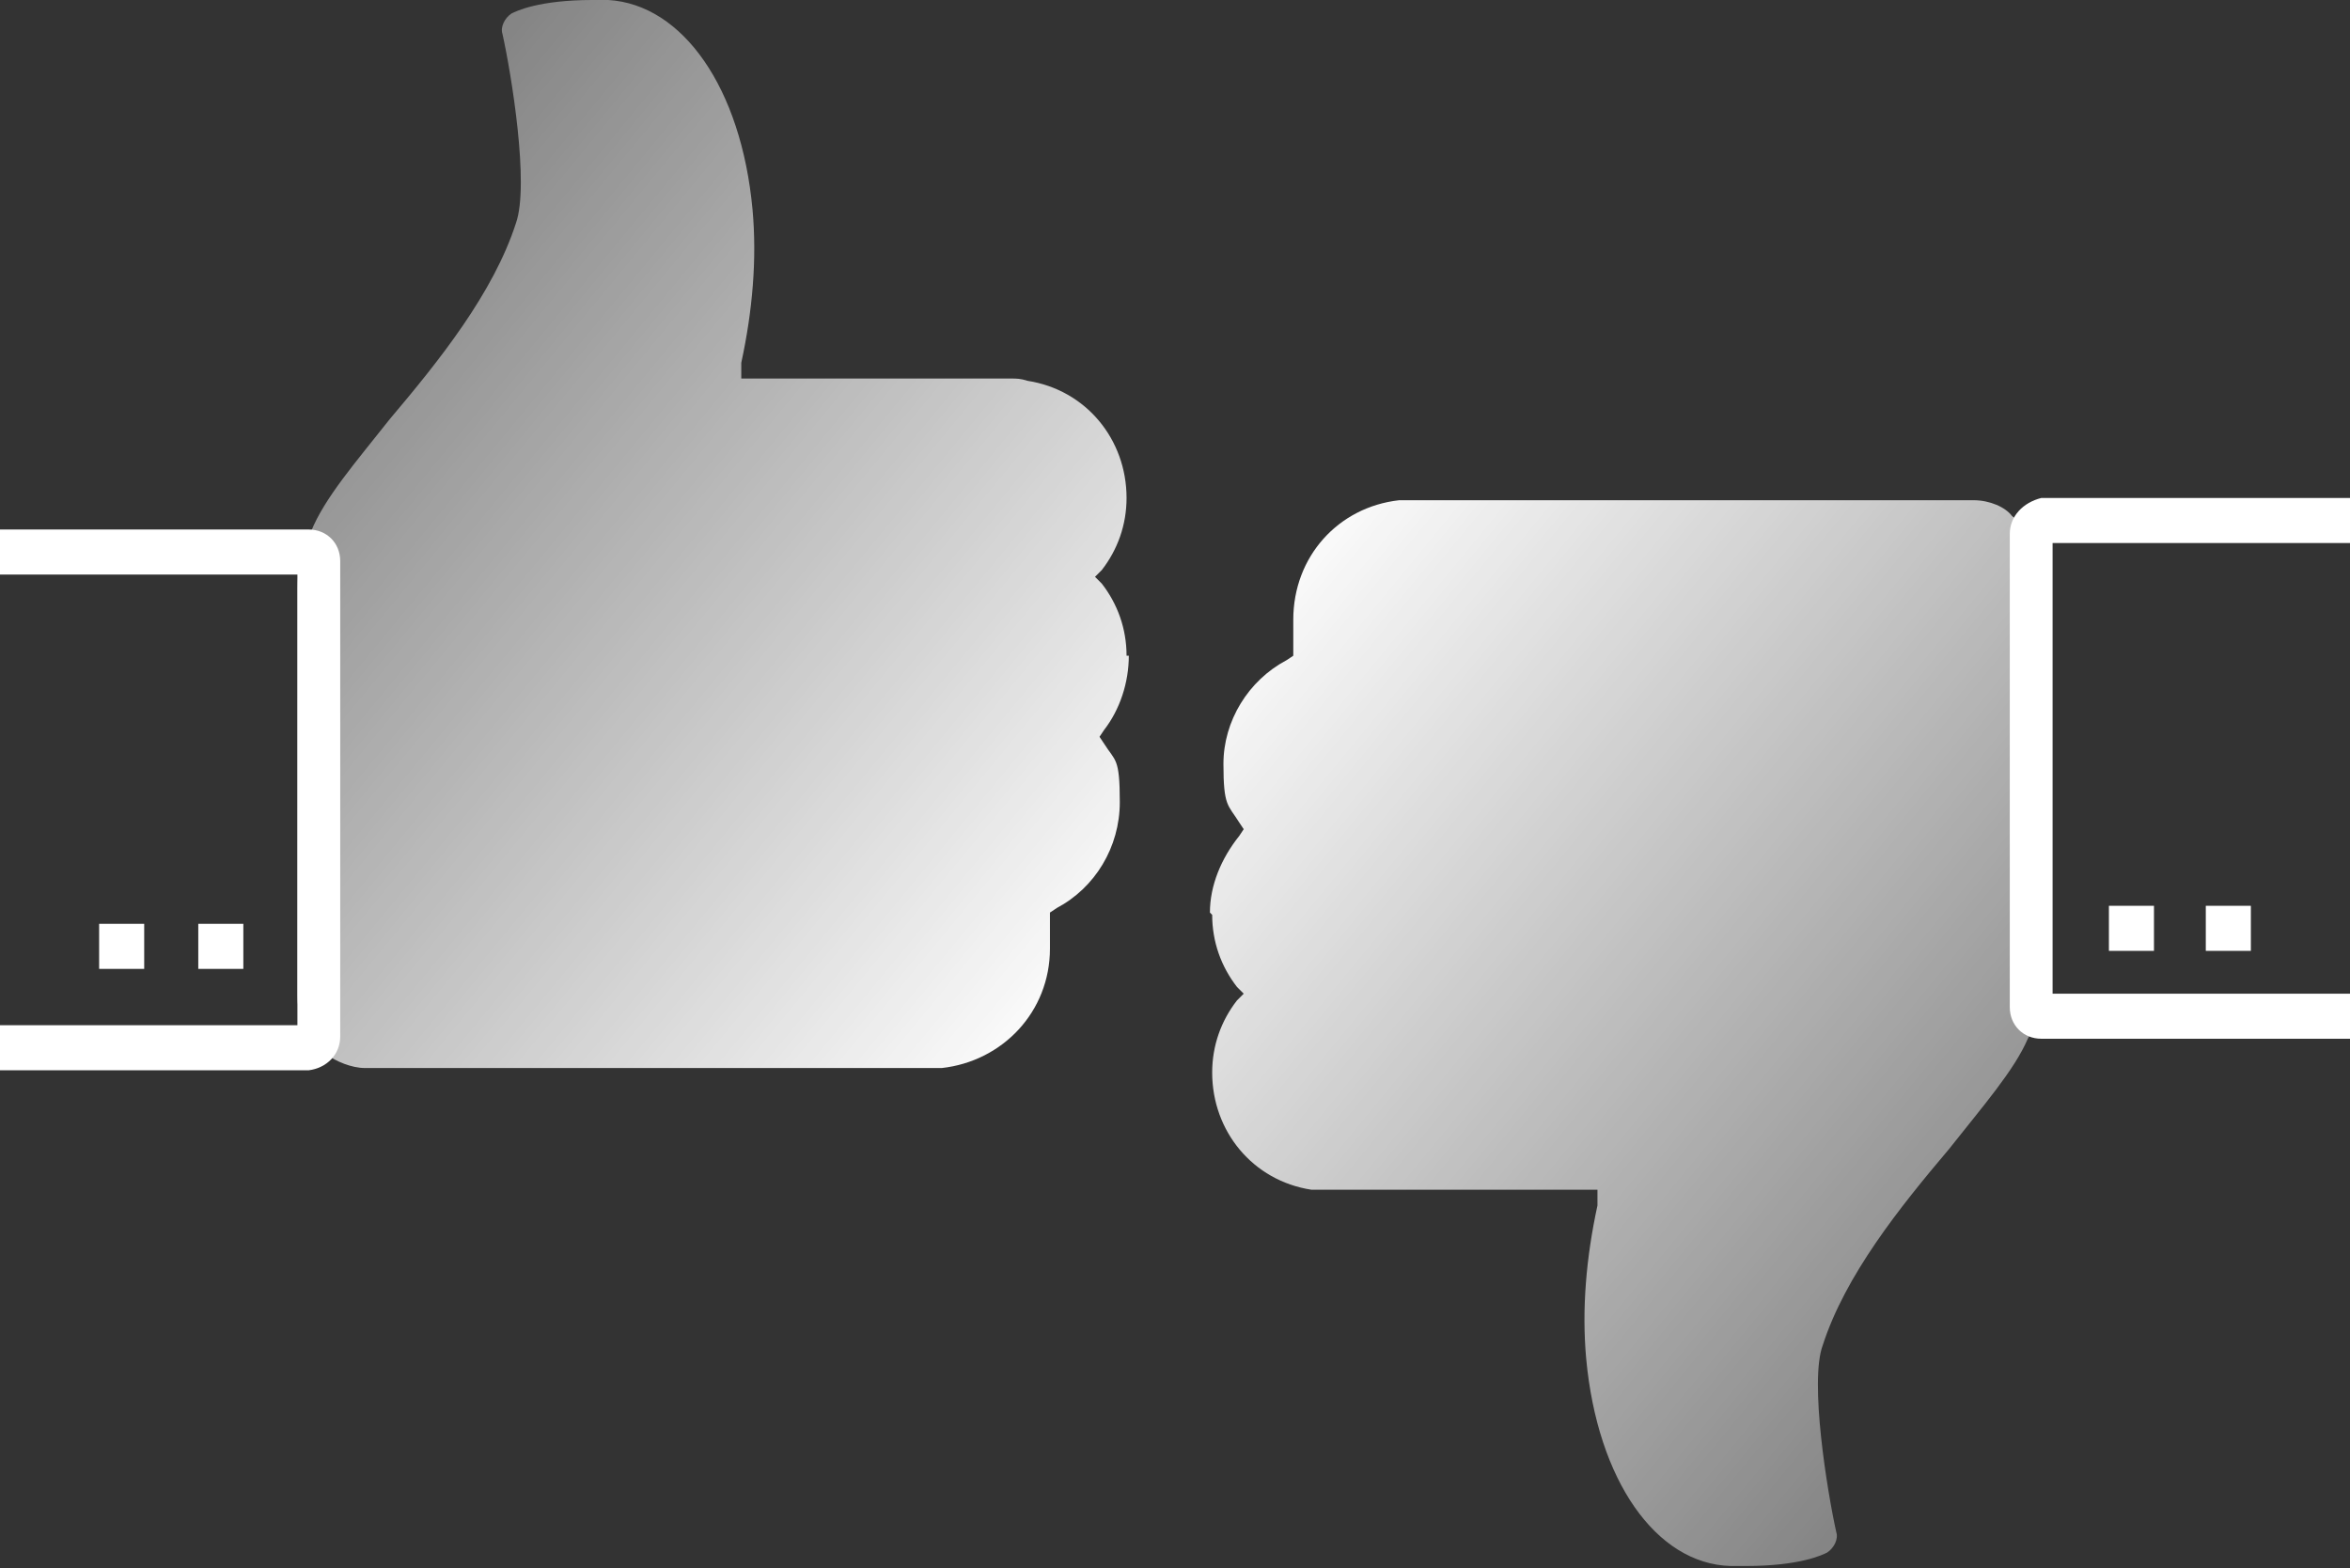 <?xml version="1.0" encoding="UTF-8"?>
<svg id="Layer_1" data-name="Layer 1" xmlns="http://www.w3.org/2000/svg" xmlns:xlink="http://www.w3.org/1999/xlink" version="1.1" viewBox="0 0 104.3 69.6">
  <rect x="0" y="0" width="104.3" height="69.6" fill="#333333" stroke="none"/>
  <defs>
    <style>
      .cls-1 {
        fill: url(#linear-gradient);
      }

      .cls-1, .cls-2, .cls-3 {
        stroke-width: 0px;
      }

      .cls-2 {
        fill: url(#linear-gradient-2);
      }

      .cls-3 {
        fill: #fff;
      }
    </style>
    <linearGradient id="linear-gradient" x1="48.2" y1="333.6" x2="-1.1" y2="292.9" gradientTransform="translate(0 -288.2)" gradientUnits="userSpaceOnUse">
      <stop offset="0" stop-color="#fff"/>
      <stop offset="1" stop-color="#fff" stop-opacity=".2"/>
    </linearGradient>
    <linearGradient id="linear-gradient-2" x1="-2796.1" y1="-5649" x2="-2845.3" y2="-5689.5" gradientTransform="translate(-2740.4 -5624.7) rotate(-180)" xlink:href="#linear-gradient"/>
  </defs>
  <path class="cls-1" d="M50,29.1c0-1.2-.4-2.3-1.1-3.2l-.3-.3.3-.3c.7-.9,1.1-2,1.1-3.2,0-2.6-1.8-4.8-4.4-5.2-.3-.1-.5-.1-.7-.1h-12v-.7c.5-2.3.7-4.6.5-6.8-.5-5.4-3.1-9.1-6.4-9.3h-.7c-2.4,0-3.4.5-3.6.6-.3.2-.5.6-.4.9.4,1.8,1.2,6.7.6,8.4-1,3.1-3.4,6.1-5.6,8.7-1.5,1.9-2.9,3.5-3.5,5-.6,1-.6,2.5-.6,2.5v18.1c0,1.4.9,2.3,1.3,2.6.4.3,1.1.6,1.7.6h25.6c2.7-.3,4.8-2.5,4.8-5.3s0-.8,0-1.2v-.4c0,0,.3-.2.3-.2,1.7-.9,2.8-2.7,2.8-4.7s-.2-1.8-.7-2.6l-.2-.3.2-.3c.7-.9,1.1-2.1,1.1-3.3Z"/>
  <g>
    <path class="cls-3" d="M15.1,46v-21.1c0-.8-.6-1.4-1.4-1.4H0v2h13.2v20H0v2h13.7c.8-.1,1.4-.7,1.4-1.5Z"/>
    <rect class="cls-3" x="8.8" y="41" width="2" height="2"/>
    <rect class="cls-3" x="4.4" y="41" width="2" height="2"/>
  </g>
  <path class="cls-2" d="M53.8,40.6c0,1.2.4,2.3,1.1,3.2l.3.3-.3.3c-.7.9-1.1,2-1.1,3.2,0,2.6,1.8,4.8,4.4,5.2.3,0,.5,0,.7,0h12v.7c-.5,2.3-.7,4.6-.5,6.8.5,5.4,3.1,9.1,6.4,9.2h.7c2.4,0,3.4-.5,3.6-.6.3-.2.5-.6.4-.9-.4-1.8-1.2-6.7-.6-8.3,1-3.1,3.4-6.1,5.6-8.7,1.5-1.9,2.9-3.5,3.5-4.9.6-1,.6-2.5.6-2.5v-18.1c0-1.4-.9-2.3-1.3-2.6-.3-.4-1-.7-1.7-.7h-25.5c-2.7.3-4.7,2.5-4.7,5.3s0,.8,0,1.2v.4c0,0-.3.2-.3.2-1.7.9-2.8,2.7-2.8,4.6s.2,1.8.7,2.6l.2.3-.2.3c-.8,1-1.3,2.2-1.3,3.4Z"/>
  <g>
    <path class="cls-3" d="M89.2,23.7v21c0,.8.6,1.4,1.4,1.4h13.7v-2h-13.2v-20h13.2v-2h-13.7c-.8.2-1.4.8-1.4,1.6Z"/>
    <rect class="cls-3" x="93.6" y="40.2" width="2" height="2"/>
    <rect class="cls-3" x="97.9" y="40.2" width="2" height="2"/>
  </g>
</svg>